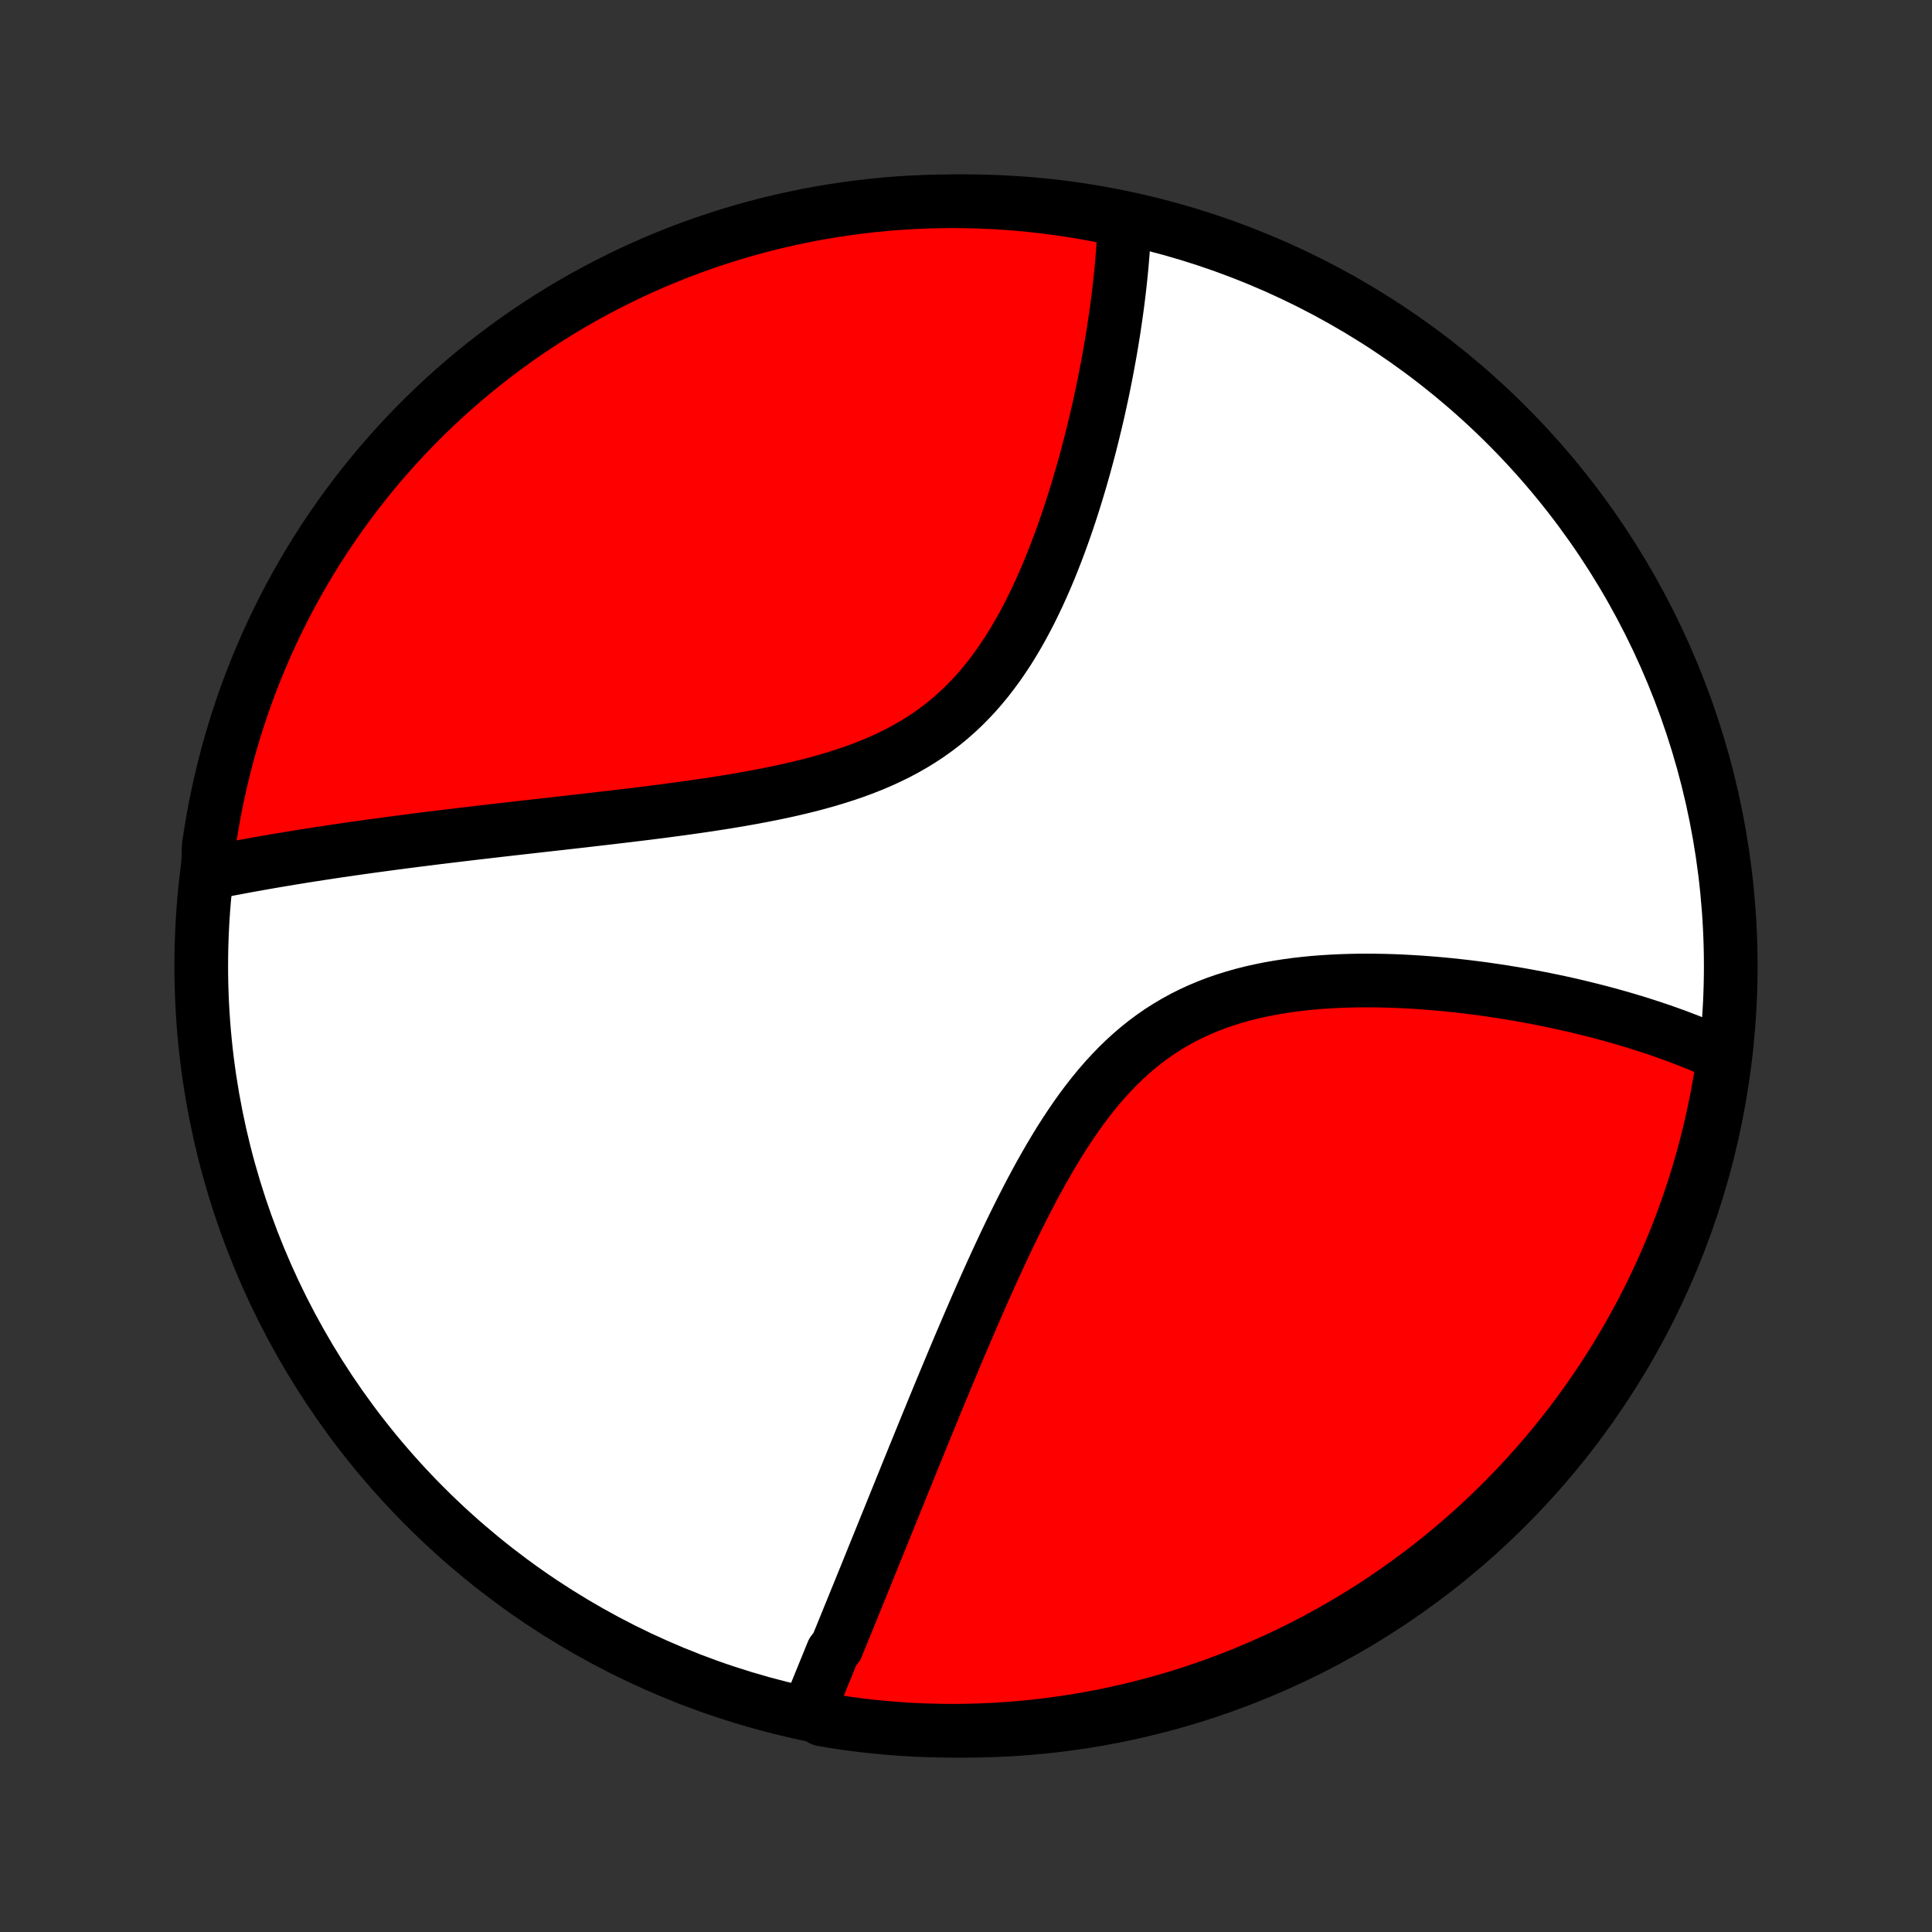 <?xml version="1.0" encoding="utf-8" standalone="no"?>
<!DOCTYPE svg PUBLIC "-//W3C//DTD SVG 1.1//EN"
  "http://www.w3.org/Graphics/SVG/1.1/DTD/svg11.dtd">
<!-- Created with matplotlib (http://matplotlib.org/) -->
<svg height="72pt" version="1.1" viewBox="0 0 72 72" width="72pt" xmlns="http://www.w3.org/2000/svg" xmlns:xlink="http://www.w3.org/1999/xlink">
 <rect x="0" y="0" width="72" height="72" fill="#333333" stroke="none"/>
 <defs>
  <style type="text/css">
*{stroke-linecap:butt;stroke-linejoin:round;}
  </style>
 </defs>
 <g id="figure_1">
  <g id="patch_1">
   <path d="
M0 72
L72 72
L72 0
L0 0
z
" style="fill:none;"/>
  </g>
  <g id="axes_1">
   <g id="PatchCollection_1">
    <defs>
     <path d="
M36 -7.5
C43.558 -7.5 50.808 -10.503 56.153 -15.848
C61.497 -21.192 64.5 -28.442 64.5 -36
C64.5 -43.558 61.497 -50.808 56.153 -56.153
C50.808 -61.497 43.558 -64.5 36 -64.5
C28.442 -64.5 21.192 -61.497 15.848 -56.153
C10.503 -50.808 7.5 -43.558 7.5 -36
C7.5 -28.442 10.503 -21.192 15.848 -15.848
C21.192 -10.503 28.442 -7.5 36 -7.5
z
" id="C0_0_a811fe30f3"/>
     <path d="
M30.156 -8.29
L30.228 -8.465
L30.299 -8.641
L30.372 -8.818
L30.444 -8.995
L30.517 -9.173
L30.589 -9.352
L30.663 -9.532
L30.736 -9.712
L30.81 -9.893
L30.884 -10.075
L30.958 -10.258
L31.033 -10.441
L31.184 -10.626
L31.259 -10.812
L31.336 -10.998
L31.412 -11.186
L31.489 -11.374
L31.567 -11.564
L31.644 -11.755
L31.723 -11.947
L31.801 -12.14
L31.88 -12.335
L31.96 -12.53
L32.04 -12.727
L32.121 -12.926
L32.202 -13.126
L32.284 -13.327
L32.366 -13.53
L32.449 -13.735
L32.532 -13.941
L32.616 -14.148
L32.701 -14.358
L32.787 -14.569
L32.873 -14.781
L32.96 -14.996
L33.047 -15.213
L33.136 -15.431
L33.225 -15.651
L33.315 -15.874
L33.406 -16.098
L33.498 -16.325
L33.59 -16.553
L33.684 -16.784
L33.778 -17.017
L33.873 -17.252
L33.97 -17.49
L34.067 -17.73
L34.166 -17.972
L34.266 -18.217
L34.366 -18.464
L34.468 -18.713
L34.571 -18.966
L34.676 -19.22
L34.781 -19.477
L34.888 -19.737
L34.996 -20
L35.106 -20.265
L35.217 -20.533
L35.33 -20.803
L35.444 -21.076
L35.559 -21.352
L35.676 -21.63
L35.795 -21.911
L35.916 -22.194
L36.038 -22.48
L36.162 -22.769
L36.288 -23.06
L36.415 -23.353
L36.545 -23.649
L36.677 -23.947
L36.811 -24.247
L36.947 -24.549
L37.085 -24.852
L37.226 -25.158
L37.369 -25.465
L37.515 -25.774
L37.663 -26.083
L37.815 -26.394
L37.969 -26.705
L38.126 -27.017
L38.286 -27.329
L38.449 -27.641
L38.616 -27.952
L38.786 -28.263
L38.961 -28.572
L39.139 -28.88
L39.321 -29.185
L39.507 -29.488
L39.698 -29.788
L39.894 -30.084
L40.094 -30.377
L40.3 -30.665
L40.511 -30.947
L40.728 -31.224
L40.95 -31.495
L41.178 -31.759
L41.413 -32.015
L41.653 -32.264
L41.9 -32.504
L42.153 -32.735
L42.412 -32.957
L42.678 -33.17
L42.95 -33.372
L43.228 -33.565
L43.513 -33.746
L43.803 -33.918
L44.098 -34.079
L44.399 -34.23
L44.705 -34.37
L45.015 -34.5
L45.33 -34.621
L45.648 -34.731
L45.97 -34.832
L46.294 -34.924
L46.622 -35.008
L46.951 -35.082
L47.282 -35.149
L47.614 -35.208
L47.947 -35.26
L48.281 -35.306
L48.614 -35.344
L48.948 -35.377
L49.281 -35.403
L49.613 -35.424
L49.944 -35.44
L50.273 -35.451
L50.601 -35.458
L50.927 -35.46
L51.251 -35.458
L51.572 -35.452
L51.892 -35.443
L52.208 -35.43
L52.522 -35.414
L52.833 -35.395
L53.142 -35.373
L53.447 -35.349
L53.749 -35.322
L54.047 -35.293
L54.343 -35.261
L54.635 -35.228
L54.924 -35.192
L55.21 -35.155
L55.492 -35.115
L55.771 -35.074
L56.047 -35.032
L56.319 -34.987
L56.588 -34.942
L56.854 -34.895
L57.116 -34.846
L57.375 -34.797
L57.63 -34.746
L57.883 -34.694
L58.132 -34.641
L58.378 -34.587
L58.621 -34.531
L58.861 -34.475
L59.097 -34.417
L59.331 -34.359
L59.562 -34.3
L59.789 -34.24
L60.014 -34.179
L60.236 -34.117
L60.456 -34.054
L60.672 -33.99
L60.886 -33.926
L61.097 -33.861
L61.306 -33.794
L61.512 -33.727
L61.716 -33.659
L61.917 -33.591
L62.116 -33.521
L62.312 -33.451
L62.507 -33.38
L62.698 -33.307
L62.888 -33.234
L63.075 -33.16
L63.261 -33.086
L63.444 -33.01
L63.625 -32.933
L63.804 -32.856
L63.981 -32.777
L64.157 -32.698
L64.233 -32.617
L64.161 -32.107
L64.08 -31.615
L63.99 -31.124
L63.892 -30.635
L63.786 -30.147
L63.671 -29.661
L63.548 -29.177
L63.416 -28.695
L63.276 -28.216
L63.128 -27.738
L62.971 -27.264
L62.806 -26.791
L62.633 -26.322
L62.452 -25.856
L62.263 -25.392
L62.066 -24.933
L61.861 -24.476
L61.648 -24.023
L61.427 -23.573
L61.199 -23.127
L60.962 -22.686
L60.719 -22.248
L60.467 -21.814
L60.209 -21.385
L59.942 -20.96
L59.669 -20.54
L59.388 -20.125
L59.1 -19.714
L58.806 -19.308
L58.504 -18.907
L58.195 -18.512
L57.88 -18.122
L57.558 -17.737
L57.229 -17.358
L56.894 -16.985
L56.553 -16.617
L56.205 -16.256
L55.851 -15.9
L55.491 -15.55
L55.125 -15.207
L54.754 -14.87
L54.376 -14.54
L53.993 -14.216
L53.605 -13.898
L53.211 -13.587
L52.812 -13.284
L52.408 -12.987
L51.998 -12.697
L51.584 -12.414
L51.166 -12.138
L50.742 -11.87
L50.314 -11.609
L49.882 -11.355
L49.445 -11.109
L49.005 -10.871
L48.56 -10.64
L48.112 -10.417
L47.66 -10.202
L47.204 -9.994
L46.745 -9.795
L46.283 -9.603
L45.817 -9.42
L45.349 -9.244
L44.877 -9.077
L44.404 -8.918
L43.927 -8.767
L43.448 -8.625
L42.967 -8.49
L42.483 -8.365
L41.998 -8.247
L41.511 -8.138
L41.022 -8.038
L40.532 -7.946
L40.04 -7.863
L39.547 -7.788
L39.053 -7.722
L38.558 -7.664
L38.062 -7.615
L37.566 -7.575
L37.069 -7.543
L36.572 -7.52
L36.074 -7.506
L35.577 -7.5
L35.08 -7.503
L34.583 -7.515
L34.086 -7.535
L33.59 -7.564
L33.095 -7.602
L32.6 -7.648
L32.107 -7.703
L31.615 -7.767
L31.124 -7.839
L30.635 -7.92
z
" id="C0_1_defb02da13"/>
     <path d="
M7.751 -39.455
L7.939 -39.492
L8.128 -39.53
L8.318 -39.567
L8.508 -39.604
L8.7 -39.64
L8.892 -39.676
L9.085 -39.712
L9.279 -39.748
L9.475 -39.783
L9.671 -39.818
L9.868 -39.853
L10.067 -39.887
L10.267 -39.922
L10.468 -39.956
L10.67 -39.989
L10.873 -40.023
L11.078 -40.056
L11.284 -40.09
L11.492 -40.123
L11.701 -40.155
L11.911 -40.188
L12.123 -40.22
L12.337 -40.252
L12.552 -40.285
L12.769 -40.316
L12.988 -40.348
L13.208 -40.38
L13.431 -40.411
L13.655 -40.443
L13.881 -40.474
L14.109 -40.505
L14.339 -40.536
L14.571 -40.567
L14.806 -40.598
L15.042 -40.629
L15.281 -40.66
L15.522 -40.691
L15.765 -40.721
L16.011 -40.752
L16.259 -40.783
L16.51 -40.814
L16.763 -40.844
L17.018 -40.875
L17.277 -40.906
L17.538 -40.937
L17.802 -40.968
L18.068 -40.999
L18.337 -41.03
L18.61 -41.062
L18.885 -41.093
L19.163 -41.125
L19.443 -41.157
L19.727 -41.189
L20.014 -41.221
L20.304 -41.254
L20.597 -41.287
L20.893 -41.32
L21.192 -41.354
L21.494 -41.388
L21.799 -41.423
L22.107 -41.459
L22.418 -41.495
L22.732 -41.531
L23.048 -41.569
L23.368 -41.607
L23.691 -41.646
L24.016 -41.686
L24.344 -41.727
L24.674 -41.769
L25.007 -41.813
L25.343 -41.858
L25.68 -41.905
L26.02 -41.953
L26.361 -42.003
L26.704 -42.056
L27.048 -42.11
L27.394 -42.167
L27.741 -42.227
L28.088 -42.289
L28.436 -42.355
L28.784 -42.424
L29.131 -42.496
L29.479 -42.573
L29.825 -42.654
L30.17 -42.739
L30.513 -42.83
L30.854 -42.926
L31.192 -43.028
L31.527 -43.135
L31.859 -43.249
L32.187 -43.37
L32.51 -43.498
L32.828 -43.634
L33.142 -43.778
L33.449 -43.929
L33.75 -44.089
L34.045 -44.258
L34.333 -44.435
L34.614 -44.621
L34.887 -44.816
L35.153 -45.019
L35.412 -45.232
L35.662 -45.453
L35.905 -45.681
L36.14 -45.919
L36.368 -46.163
L36.587 -46.415
L36.8 -46.674
L37.004 -46.939
L37.202 -47.209
L37.393 -47.486
L37.577 -47.766
L37.754 -48.052
L37.925 -48.341
L38.09 -48.633
L38.248 -48.928
L38.402 -49.225
L38.549 -49.525
L38.692 -49.826
L38.829 -50.128
L38.962 -50.43
L39.09 -50.733
L39.213 -51.036
L39.332 -51.339
L39.447 -51.641
L39.558 -51.942
L39.665 -52.242
L39.768 -52.54
L39.868 -52.838
L39.964 -53.133
L40.057 -53.427
L40.146 -53.718
L40.233 -54.008
L40.316 -54.295
L40.397 -54.58
L40.474 -54.862
L40.549 -55.142
L40.622 -55.419
L40.691 -55.694
L40.758 -55.966
L40.823 -56.235
L40.886 -56.501
L40.946 -56.765
L41.003 -57.026
L41.059 -57.284
L41.113 -57.54
L41.164 -57.793
L41.213 -58.042
L41.261 -58.29
L41.306 -58.534
L41.35 -58.776
L41.392 -59.015
L41.432 -59.252
L41.47 -59.486
L41.507 -59.717
L41.541 -59.946
L41.574 -60.173
L41.606 -60.397
L41.636 -60.618
L41.664 -60.837
L41.691 -61.054
L41.716 -61.269
L41.74 -61.481
L41.762 -61.692
L41.783 -61.9
L41.803 -62.106
L41.82 -62.31
L41.837 -62.512
L41.852 -62.712
L41.865 -62.91
L41.878 -63.106
L41.889 -63.301
L41.898 -63.494
L41.906 -63.685
L41.426 -63.874
L40.937 -63.979
L40.447 -64.069
L39.955 -64.151
L39.462 -64.224
L38.967 -64.289
L38.472 -64.345
L37.976 -64.393
L37.48 -64.431
L36.983 -64.462
L36.486 -64.483
L35.988 -64.496
L35.491 -64.5
L34.993 -64.495
L34.497 -64.482
L34 -64.46
L33.504 -64.43
L33.009 -64.391
L32.515 -64.343
L32.022 -64.286
L31.53 -64.221
L31.039 -64.147
L30.55 -64.065
L30.063 -63.974
L29.577 -63.875
L29.094 -63.767
L28.612 -63.651
L28.133 -63.526
L27.656 -63.393
L27.182 -63.251
L26.71 -63.101
L26.241 -62.943
L25.775 -62.777
L25.313 -62.603
L24.853 -62.42
L24.397 -62.23
L23.945 -62.031
L23.496 -61.825
L23.051 -61.61
L22.61 -61.388
L22.173 -61.158
L21.74 -60.921
L21.311 -60.676
L20.887 -60.423
L20.468 -60.163
L20.053 -59.896
L19.643 -59.621
L19.238 -59.339
L18.839 -59.05
L18.444 -58.754
L18.055 -58.451
L17.672 -58.141
L17.293 -57.825
L16.921 -57.501
L16.554 -57.172
L16.194 -56.836
L15.839 -56.493
L15.491 -56.144
L15.148 -55.789
L14.812 -55.428
L14.483 -55.061
L14.16 -54.689
L13.844 -54.31
L13.534 -53.926
L13.232 -53.537
L12.936 -53.142
L12.647 -52.742
L12.366 -52.337
L12.091 -51.927
L11.824 -51.512
L11.565 -51.093
L11.312 -50.668
L11.068 -50.24
L10.83 -49.807
L10.601 -49.37
L10.379 -48.928
L10.165 -48.483
L9.959 -48.034
L9.761 -47.581
L9.571 -47.125
L9.389 -46.665
L9.215 -46.202
L9.049 -45.736
L8.891 -45.267
L8.742 -44.796
L8.601 -44.321
L8.468 -43.844
L8.344 -43.365
L8.228 -42.883
L8.12 -42.4
L8.021 -41.914
L7.931 -41.426
L7.849 -40.937
L7.776 -40.447
z
" id="C0_2_e38b33c511"/>
    </defs>
    <g clip-path="url(#p1bffca34e9)">
     <use style="fill:#ffffff;stroke:#000000;stroke-width:2.0;" x="0.0" xlink:href="#C0_0_a811fe30f3" y="72.0"/>
    </g>
    <g clip-path="url(#p1bffca34e9)">
     <use style="fill:#ff0000;stroke:#000000;stroke-width:2.0;" x="0.0" xlink:href="#C0_1_defb02da13" y="72.0"/>
    </g>
    <g clip-path="url(#p1bffca34e9)">
     <use style="fill:#ff0000;stroke:#000000;stroke-width:2.0;" x="0.0" xlink:href="#C0_2_e38b33c511" y="72.0"/>
    </g>
   </g>
  </g>
 </g>
 <defs>
  <clipPath id="p1bffca34e9">
   <rect height="72.0" width="72.0" x="0.0" y="0.0"/>
  </clipPath>
 </defs>
</svg>
